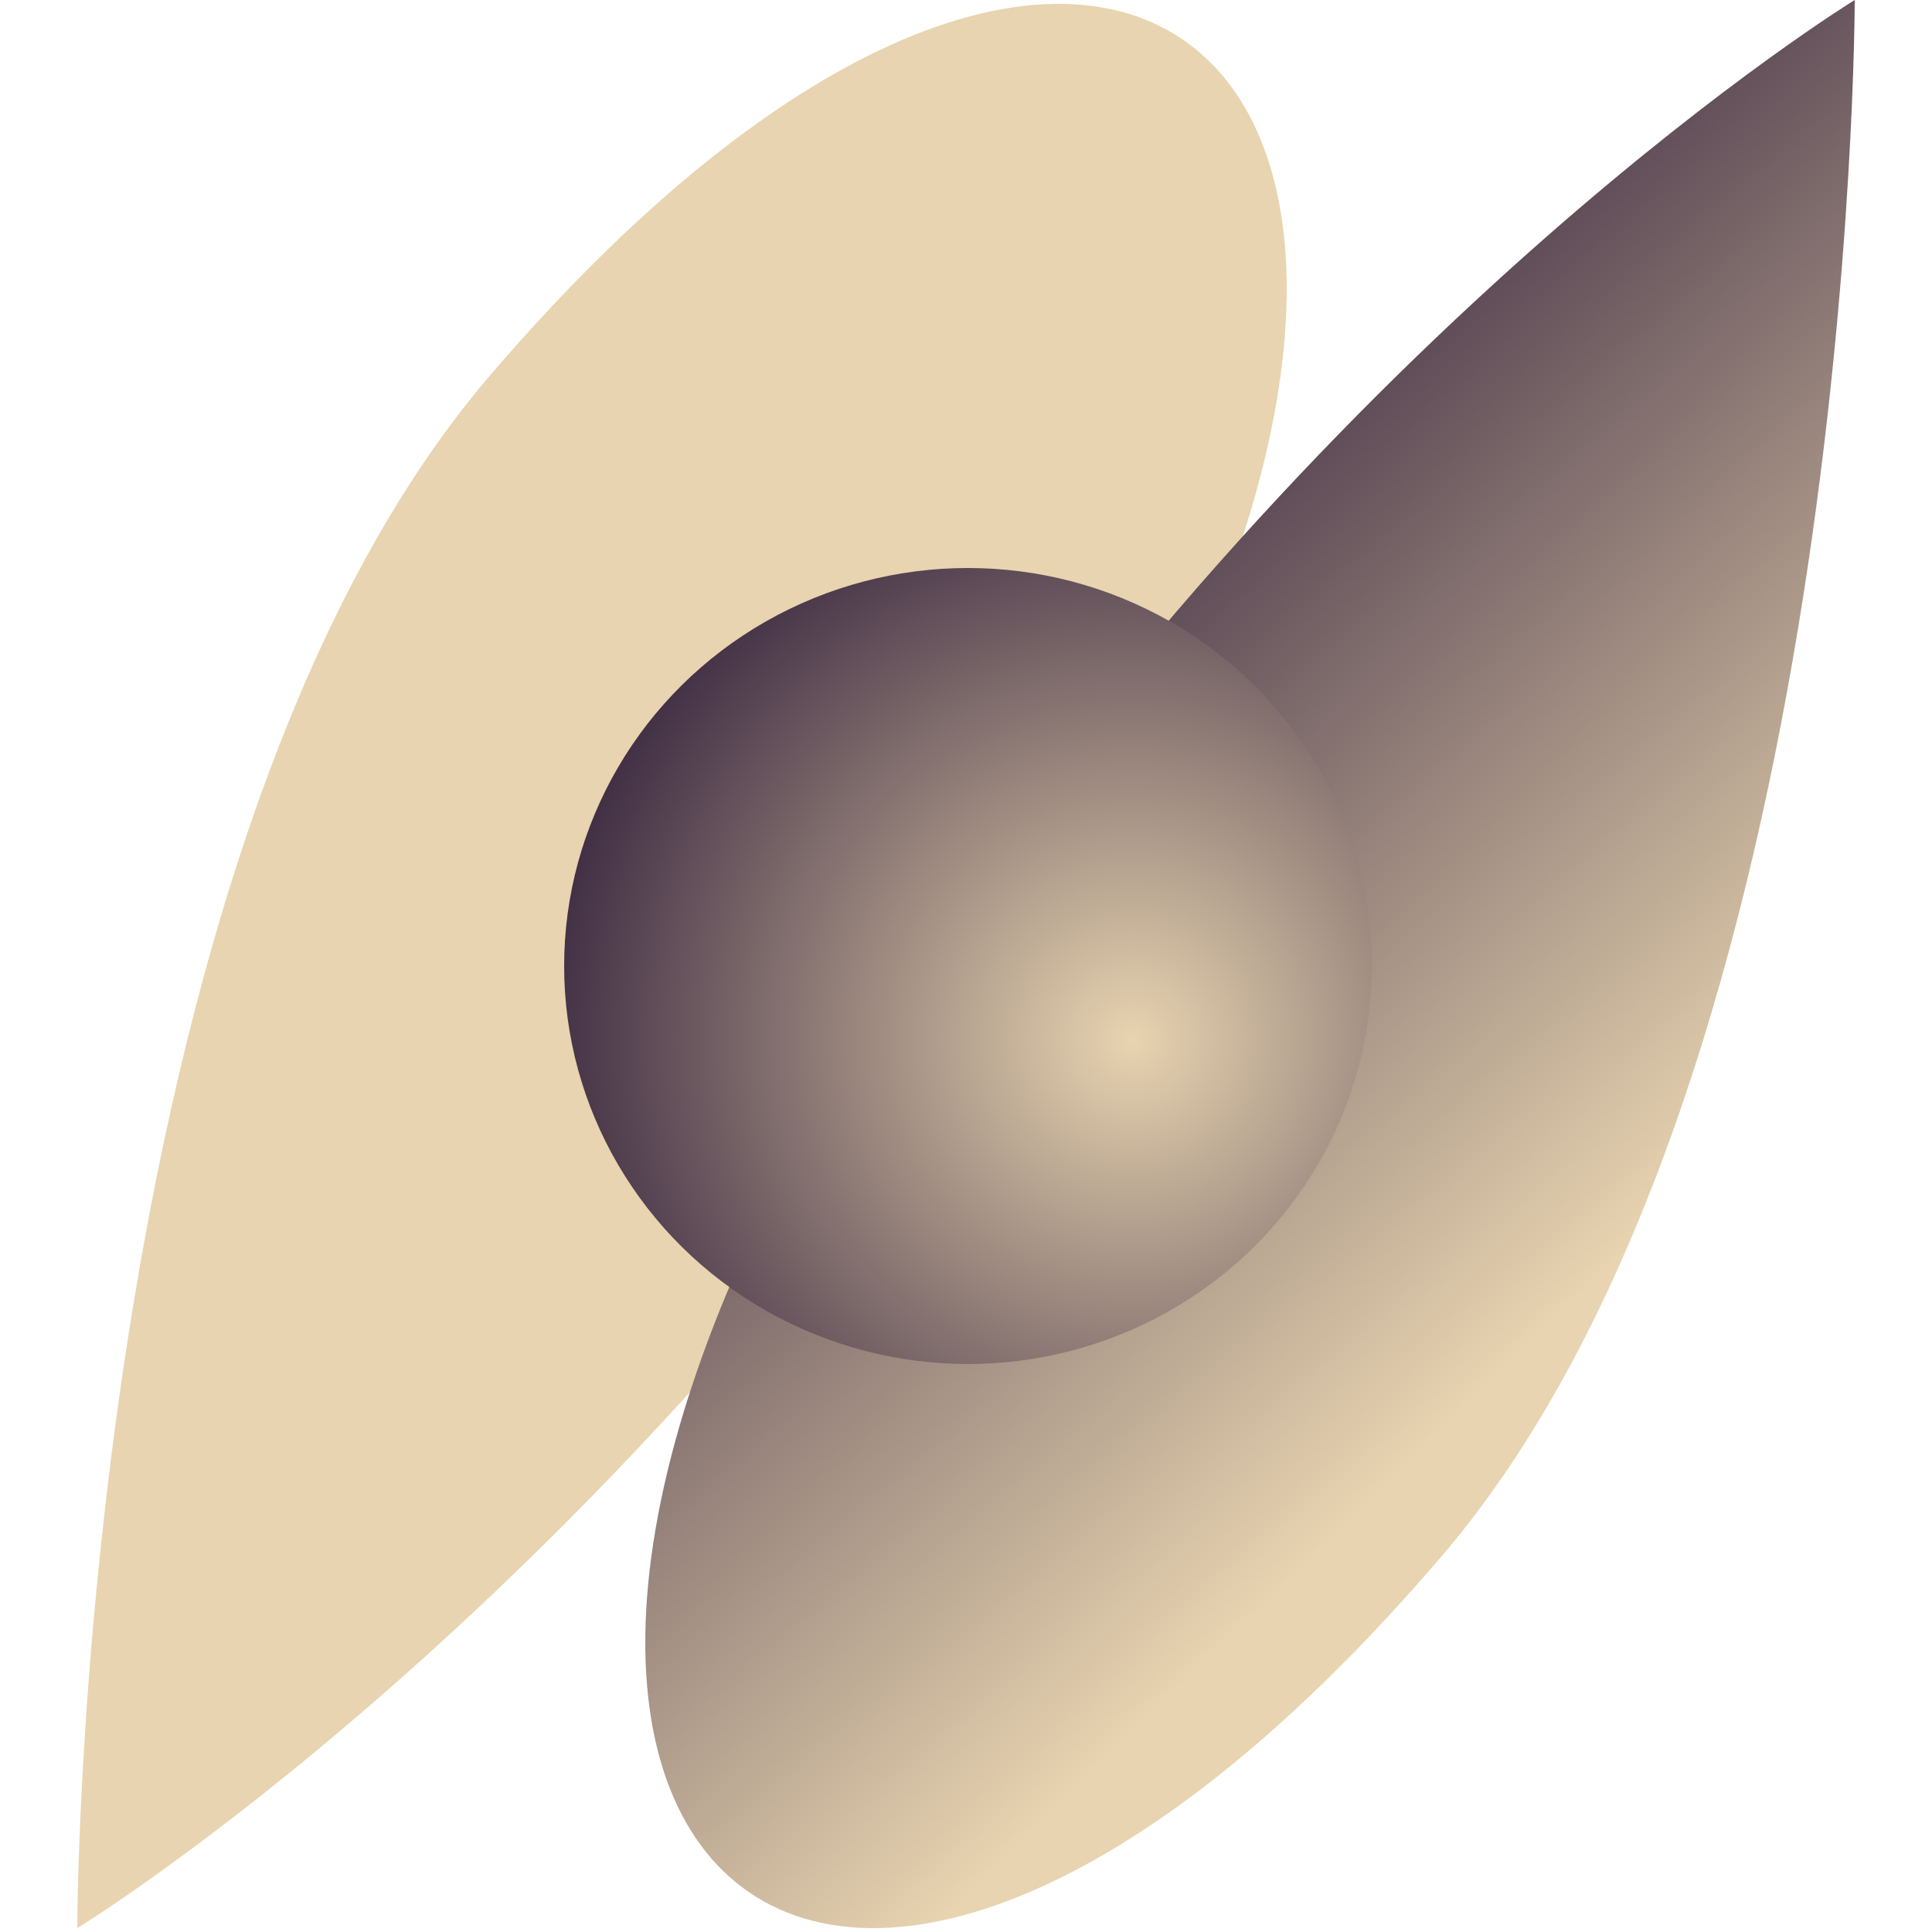 <svg width="500" height="500" viewBox="0 0 500 500" fill="none" xmlns="http://www.w3.org/2000/svg">
<path d="M266.371 247.996C151.922 418.452 20 499 20 499C20 499 20 222.12 126.623 97.394C292.642 -96.811 414.401 27.527 266.371 247.996Z" fill="#E8D4B0"/>
<path d="M233.629 251.508C348.078 80.71 480 3.05176e-05 480 3.05176e-05C480 3.05176e-05 480 277.436 373.377 402.412C207.358 597.008 85.599 472.419 233.629 251.508Z" fill="url(#paint0_linear_141_4)"/>
<ellipse cx="250.5" cy="250" rx="104.5" ry="103" fill="url(#paint1_radial_141_4)"/>
<defs>
<linearGradient id="paint0_linear_141_4" x1="340.5" y1="402.5" x2="132.5" y2="190" gradientUnits="userSpaceOnUse">
<stop stop-color="#E8D4B0"/>
<stop offset="1" stop-color="#210F30"/>
</linearGradient>
<radialGradient id="paint1_radial_141_4" cx="0" cy="0" r="1" gradientUnits="userSpaceOnUse" gradientTransform="translate(293 269) rotate(-173.941) scale(180.006 181.178)">
<stop stop-color="#E8D4B0"/>
<stop offset="1" stop-color="#210F30"/>
</radialGradient>
</defs>
</svg>
